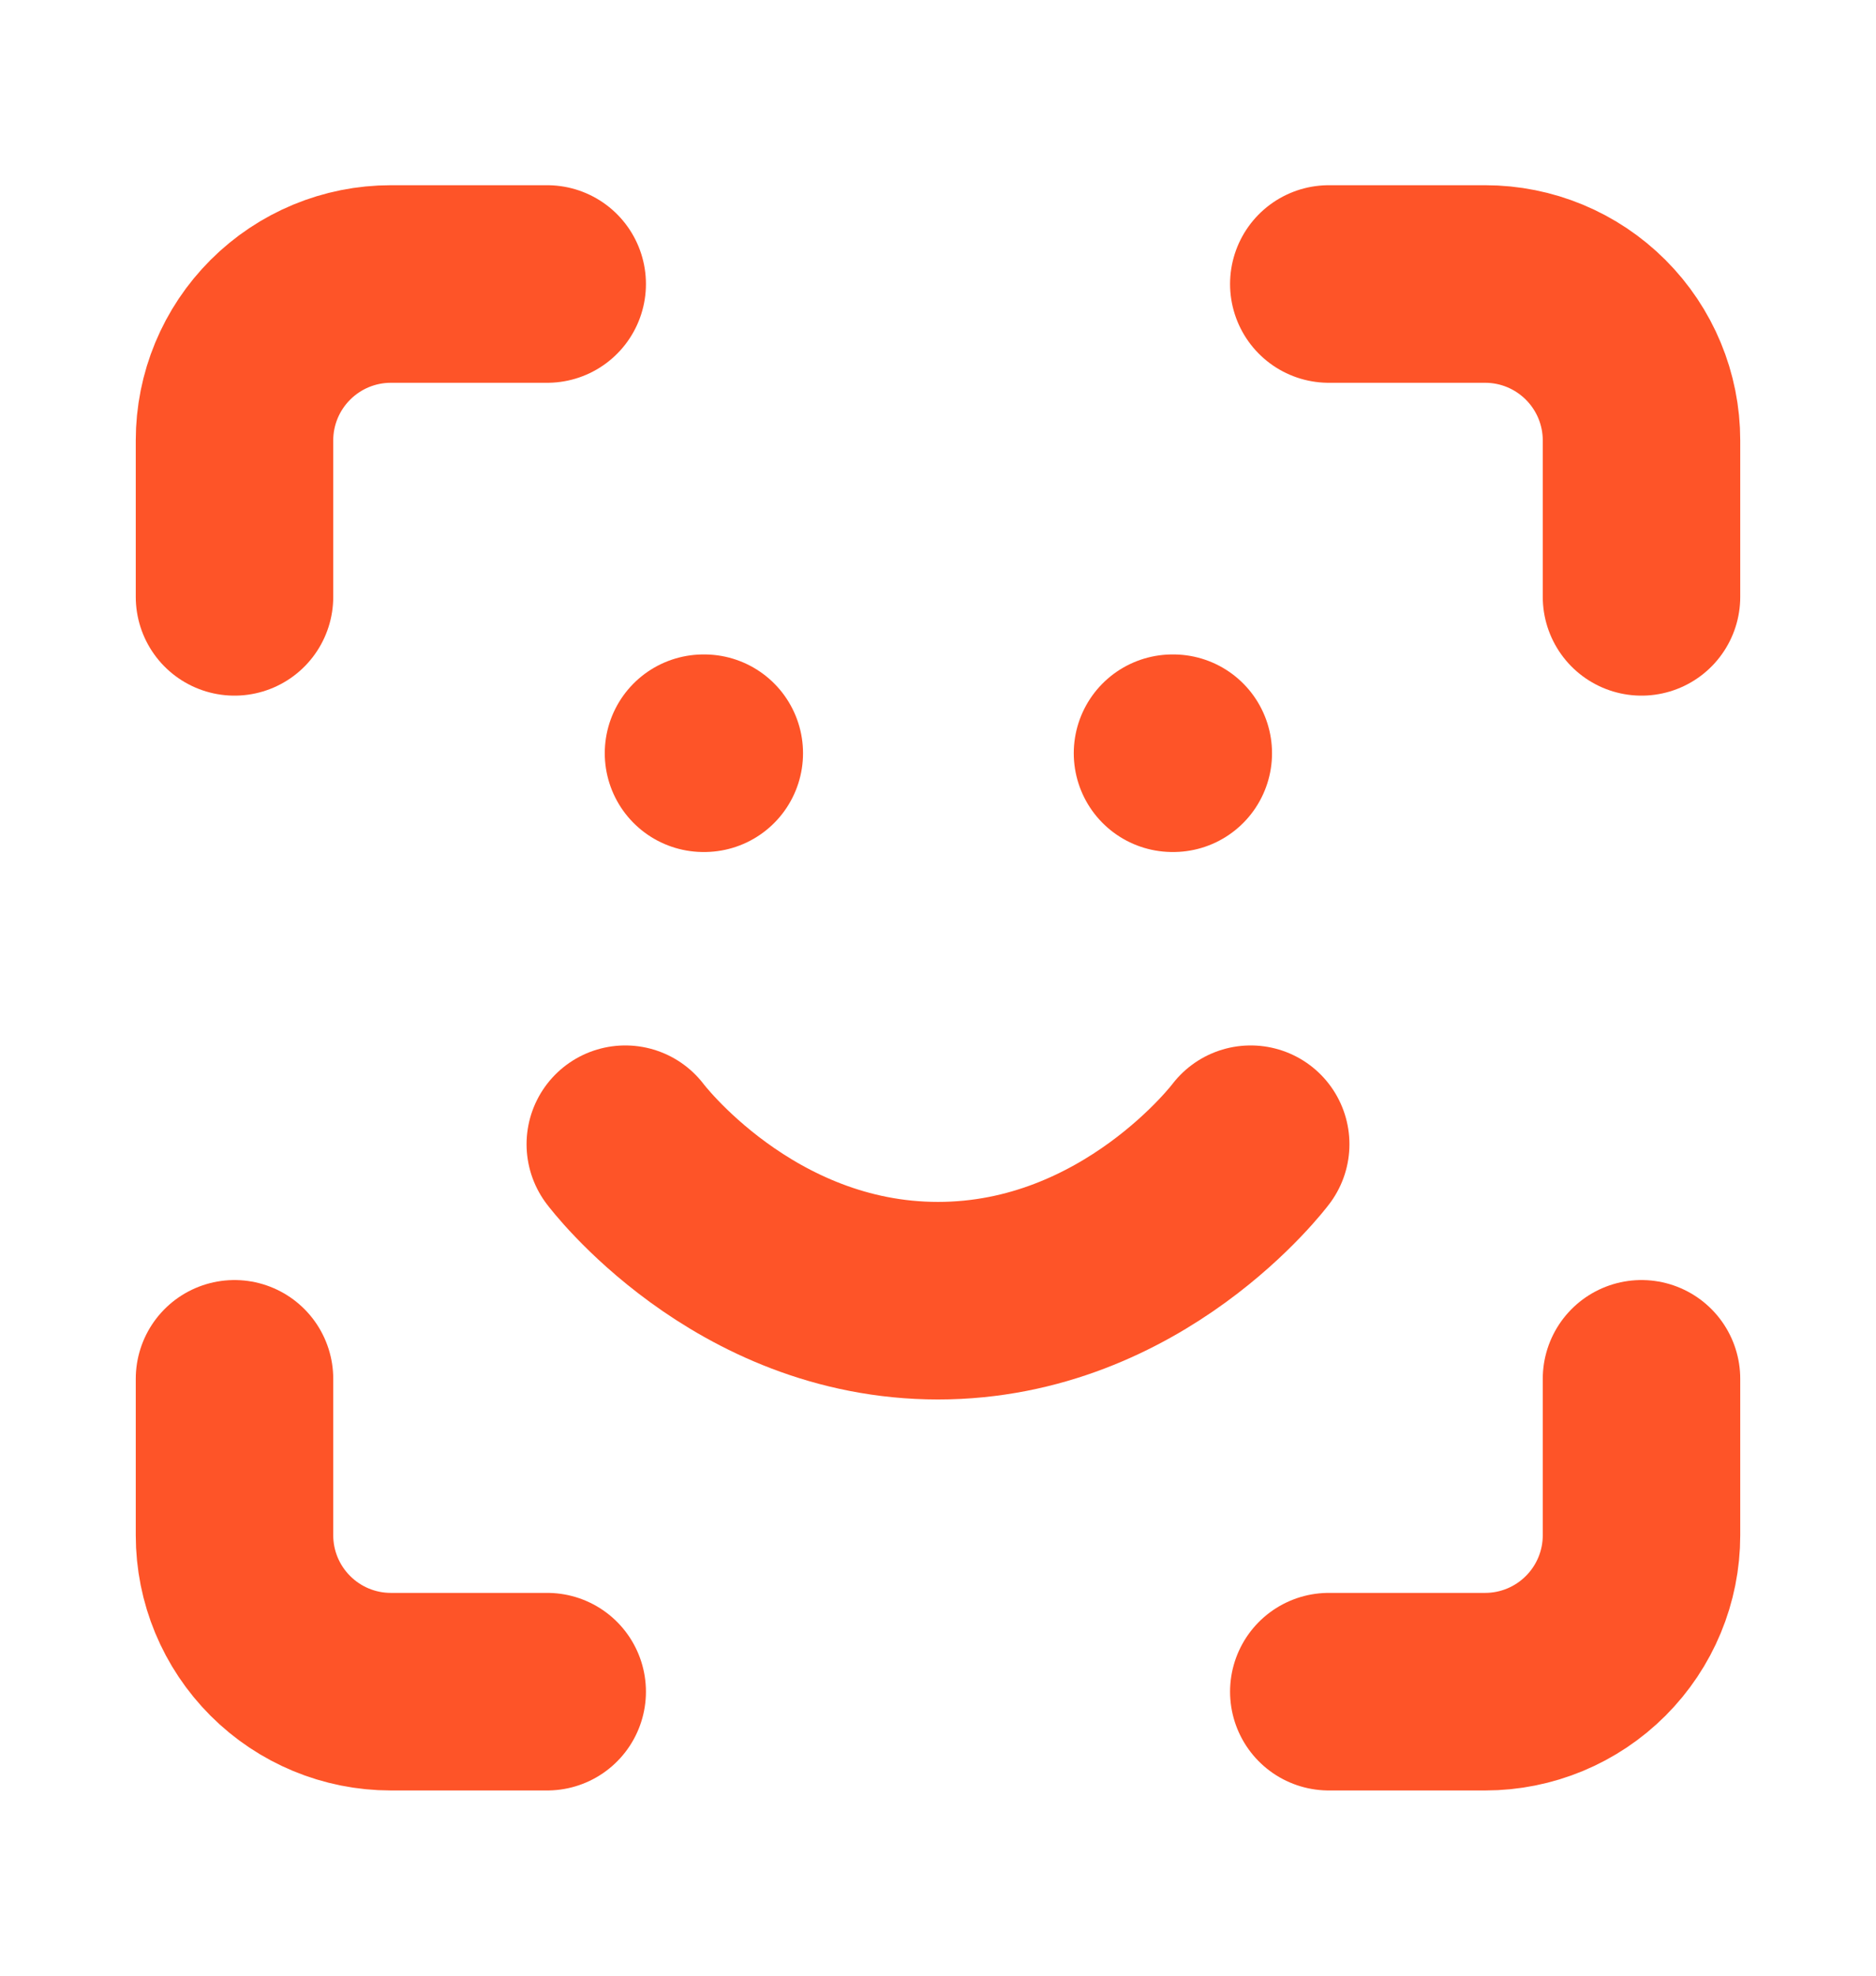 <svg width="19" height="20" viewBox="0 0 19 20" fill="none" xmlns="http://www.w3.org/2000/svg">
<path d="M2.375 6.042V4.458C2.375 4.038 2.542 3.636 2.839 3.339C3.136 3.042 3.538 2.875 3.958 2.875H5.542" stroke="#FE5428" stroke-width="2" stroke-linecap="round" stroke-linejoin="round"/>
<path d="M13.458 2.875H15.042C15.462 2.875 15.864 3.042 16.161 3.339C16.458 3.636 16.625 4.038 16.625 4.458V6.042" stroke="#FE5428" stroke-width="2" stroke-linecap="round" stroke-linejoin="round"/>
<path d="M16.625 13.958V15.542C16.625 15.962 16.458 16.364 16.161 16.661C15.864 16.958 15.462 17.125 15.042 17.125H13.458" stroke="#FE5428" stroke-width="2" stroke-linecap="round" stroke-linejoin="round"/>
<path d="M5.542 17.125H3.958C3.538 17.125 3.136 16.958 2.839 16.661C2.542 16.364 2.375 15.962 2.375 15.542V13.958" stroke="#FE5428" stroke-width="2" stroke-linecap="round" stroke-linejoin="round"/>
<path d="M6.333 11.583C6.333 11.583 7.521 13.167 9.5 13.167C11.479 13.167 12.667 11.583 12.667 11.583" stroke="#FE5428" stroke-width="2" stroke-linecap="round" stroke-linejoin="round"/>
<path d="M7.125 7.625H7.133" stroke="#FE5428" stroke-width="2" stroke-linecap="round" stroke-linejoin="round"/>
<path d="M11.875 7.625H11.883" stroke="#FE5428" stroke-width="2" stroke-linecap="round" stroke-linejoin="round"/>
</svg>
